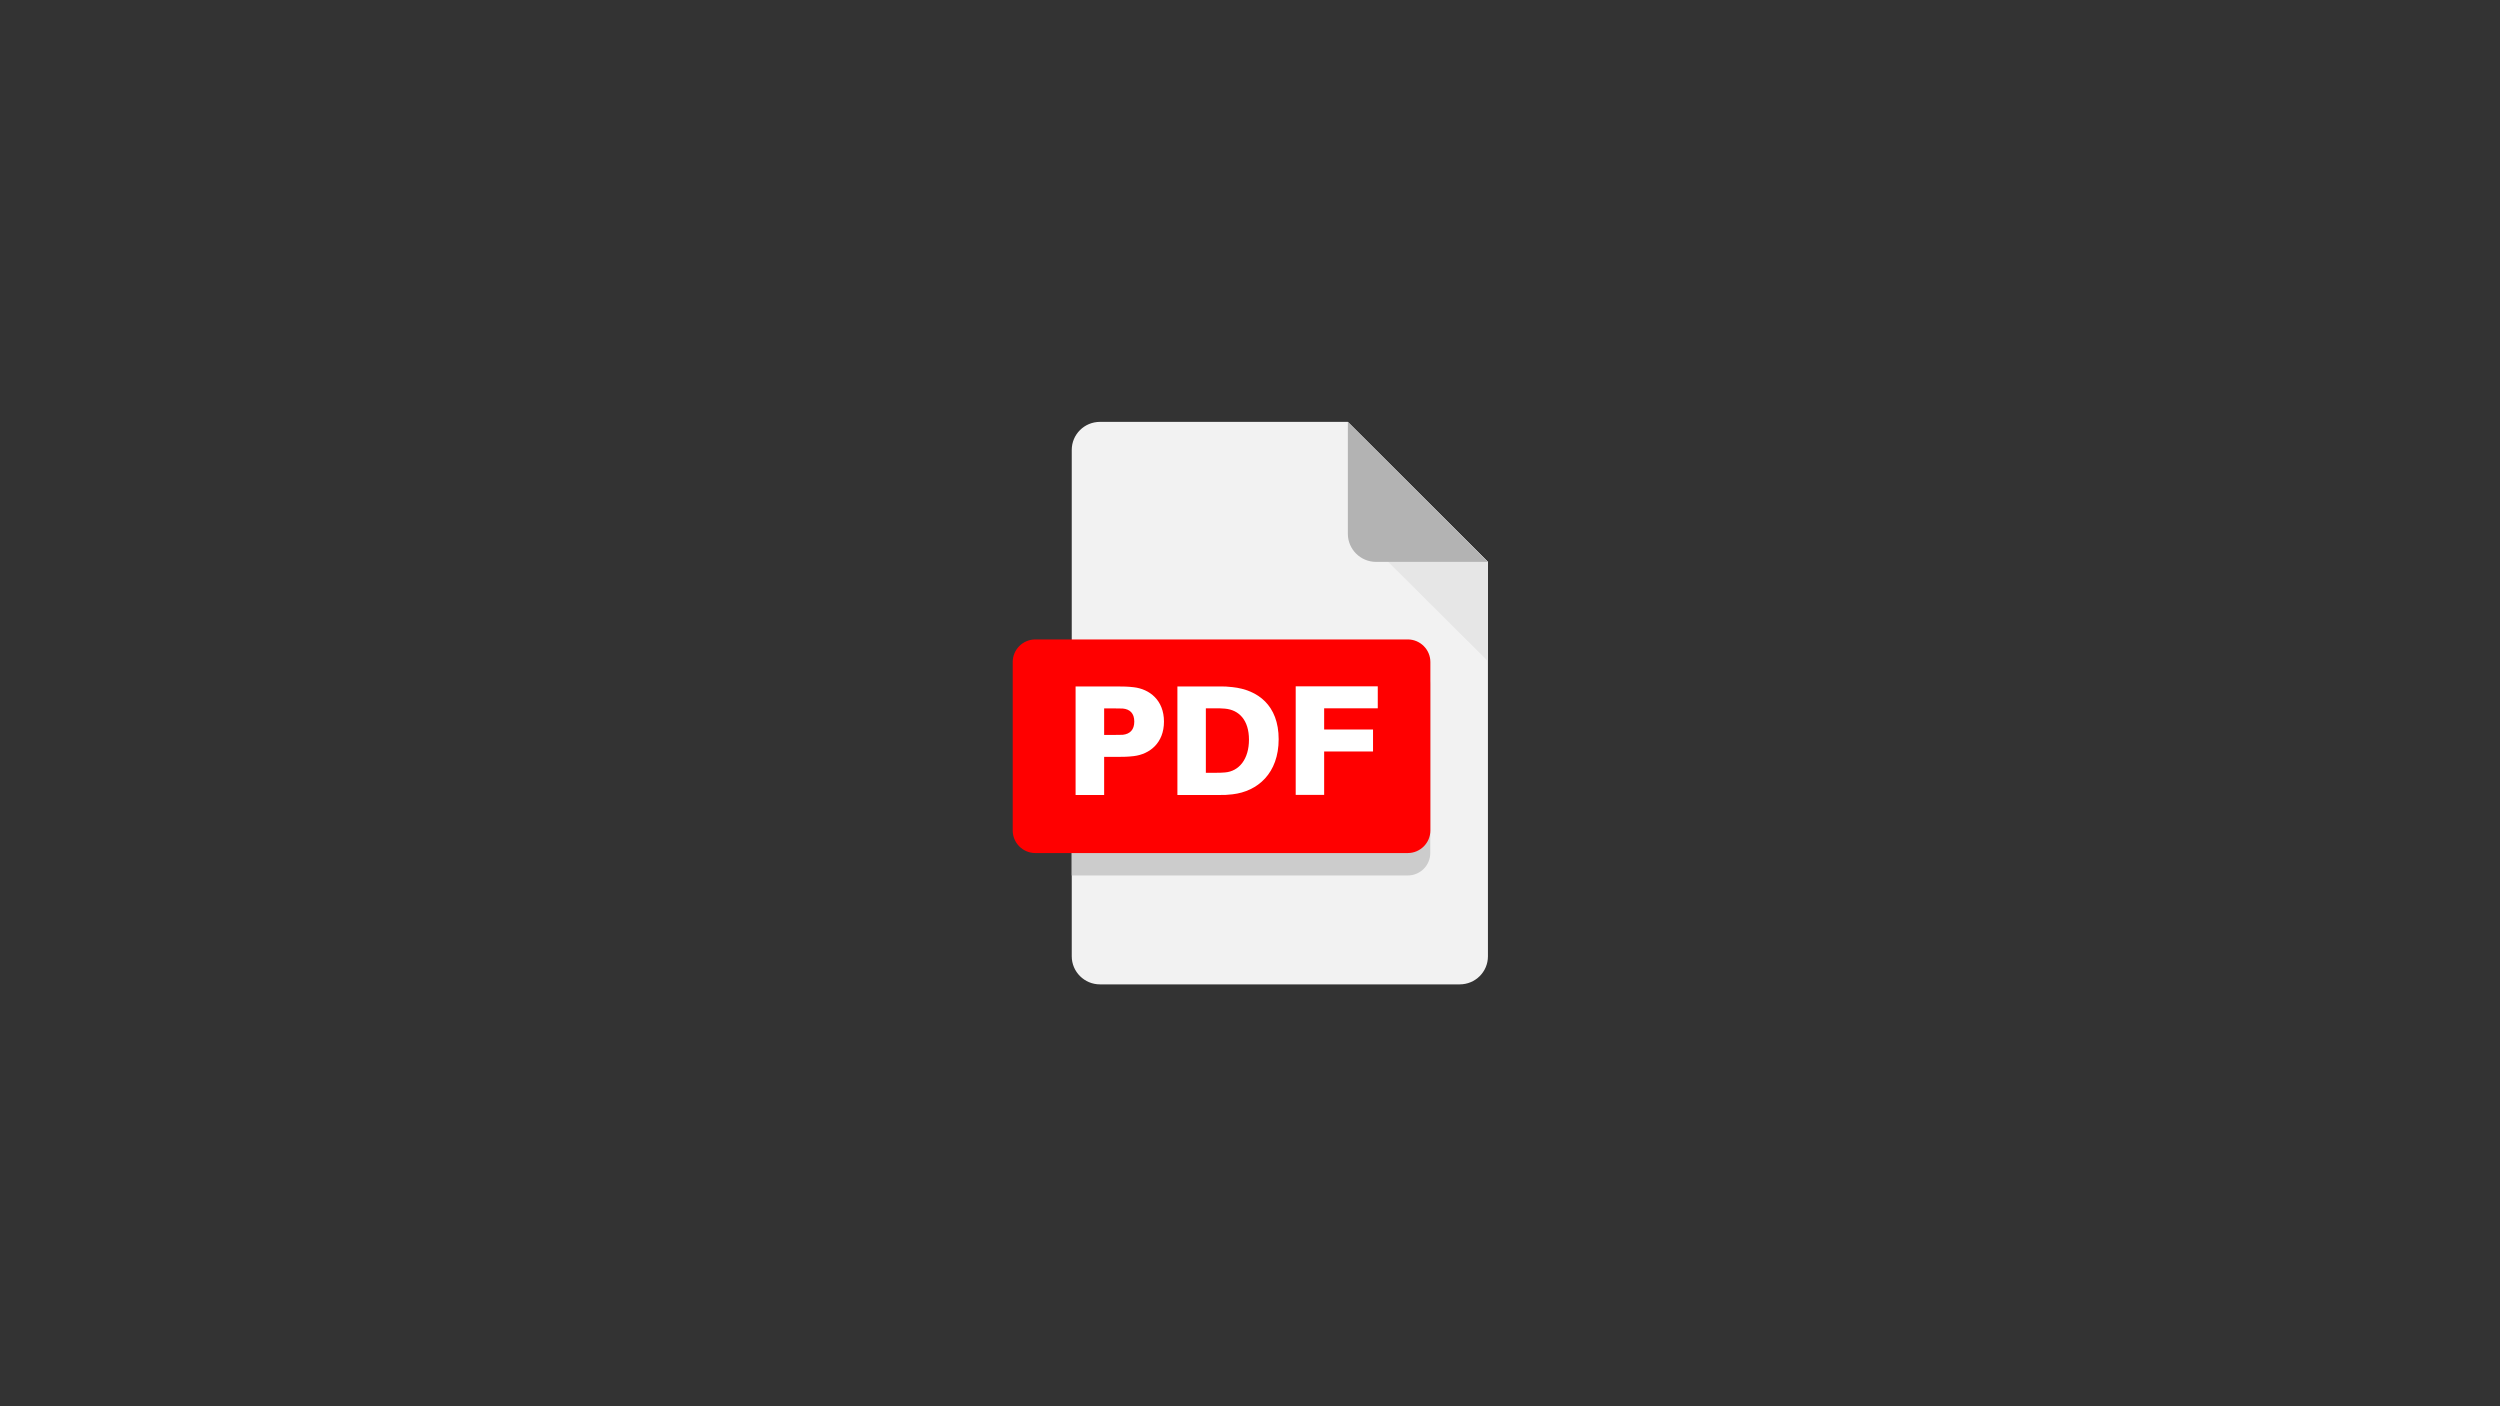 <svg xmlns="http://www.w3.org/2000/svg" xmlns:xlink="http://www.w3.org/1999/xlink" width="1920" zoomAndPan="magnify" viewBox="0 0 1440 810" height="1080" preserveAspectRatio="xMidYMid meet" version="1.2"><rect x="0" y="0" width="1440" height="810" fill="#333333" stroke="none"/><defs><clipPath id="338de4829e"><path d="M 617 243 L 857.062 243 L 857.062 567 L 617 567 Z M 617 243 "/></clipPath><clipPath id="9c055be3eb"><path d="M 583.312 368 L 824 368 L 824 492 L 583.312 492 Z M 583.312 368 "/></clipPath><clipPath id="00198428ce"><path d="M 777 244 L 857.062 244 L 857.062 381 L 777 381 Z M 777 244 "/></clipPath><clipPath id="fa9e2689de"><path d="M 776 243 L 857.062 243 L 857.062 324 L 776 324 Z M 776 243 "/></clipPath></defs><g id="26b76af6a4"><g clip-rule="nonzero" clip-path="url(#338de4829e)"><path style=" stroke:none;fill-rule:nonzero;fill:#f2f2f2;fill-opacity:1;" d="M 857.051 323.645 L 857.051 550.832 C 857.051 559.793 849.77 567 840.797 567 L 633.582 567 C 624.609 567 617.328 559.727 617.328 550.832 L 617.328 259.168 C 617.328 250.207 624.609 243 633.582 243 L 776.363 243 L 788.328 254.945 Z M 857.051 323.645 "/></g><path style=" stroke:none;fill-rule:nonzero;fill:#cccccc;fill-opacity:1;" d="M 823.828 394.223 L 823.828 491.355 C 823.828 498.5 818.039 504.277 810.824 504.277 L 617.328 504.277 L 617.328 381.234 L 810.824 381.234 C 818.039 381.234 823.828 387.078 823.828 394.223 Z M 823.828 394.223 "/><g clip-rule="nonzero" clip-path="url(#9c055be3eb)"><path style=" stroke:none;fill-rule:nonzero;fill:#ff0000;fill-opacity:1;" d="M 810.891 491.355 L 596.328 491.355 C 589.176 491.355 583.324 485.512 583.324 478.371 L 583.324 381.301 C 583.324 374.16 589.176 368.316 596.328 368.316 L 810.891 368.316 C 818.039 368.316 823.895 374.16 823.895 381.301 L 823.895 478.371 C 823.895 485.512 818.039 491.355 810.891 491.355 Z M 810.891 491.355 "/></g><g clip-rule="nonzero" clip-path="url(#00198428ce)"><path style=" stroke:none;fill-rule:nonzero;fill:#e6e6e6;fill-opacity:1;" d="M 857.051 380.848 L 777.664 301.762 L 777.664 244.625 L 857.051 323.645 Z M 857.051 380.848 "/></g><g clip-rule="nonzero" clip-path="url(#fa9e2689de)"><path style=" stroke:none;fill-rule:nonzero;fill:#b3b3b3;fill-opacity:1;" d="M 857.051 323.645 L 792.617 323.645 C 783.645 323.645 776.363 316.371 776.363 307.477 L 776.363 243 L 788.328 254.945 Z M 857.051 323.645 "/></g><path style=" stroke:none;fill-rule:nonzero;fill:#ffffff;fill-opacity:1;" d="M 670.449 415.648 C 670.449 427.984 662.191 434.414 653.09 435.516 C 649.707 435.906 647.172 435.973 643.27 435.973 L 635.988 435.973 L 635.988 457.918 L 619.539 457.918 L 619.539 395.391 L 643.203 395.391 C 647.105 395.391 649.641 395.457 653.023 395.844 C 662.125 396.883 670.449 403.312 670.449 415.648 Z M 653.348 415.648 C 653.348 410.91 650.879 408.508 646.715 408.117 C 645.547 408.051 644.051 408.051 642.359 408.051 L 635.988 408.051 L 635.988 423.309 L 642.359 423.309 C 644.117 423.309 645.547 423.309 646.715 423.246 C 650.879 422.789 653.348 420.324 653.348 415.648 Z M 653.348 415.648 "/><path style=" stroke:none;fill-rule:nonzero;fill:#ffffff;fill-opacity:1;" d="M 736.508 425.777 C 736.508 445.387 724.48 455.84 709.914 457.527 C 706.73 457.918 705.297 457.918 701.918 457.918 L 678.184 457.918 L 678.184 395.391 L 701.918 395.391 C 705.297 395.391 706.73 395.391 709.914 395.781 C 724.48 397.34 736.508 406.234 736.508 425.777 Z M 719.406 426.039 C 719.406 414.871 713.75 408.895 705.559 408.18 C 703.477 407.988 701.98 407.988 699.641 407.988 L 694.57 407.988 L 694.57 445.125 L 699.641 445.125 C 701.98 445.125 703.477 445.125 705.559 444.934 C 713.75 444.281 719.406 437.207 719.406 426.039 Z M 719.406 426.039 "/><path style=" stroke:none;fill-rule:nonzero;fill:#ffffff;fill-opacity:1;" d="M 762.711 420.195 L 790.863 420.195 L 790.863 432.855 L 762.711 432.855 L 762.711 457.852 L 746.324 457.852 L 746.324 395.324 L 793.594 395.324 L 793.594 407.988 L 762.711 407.988 Z M 762.711 420.195 "/></g></svg>